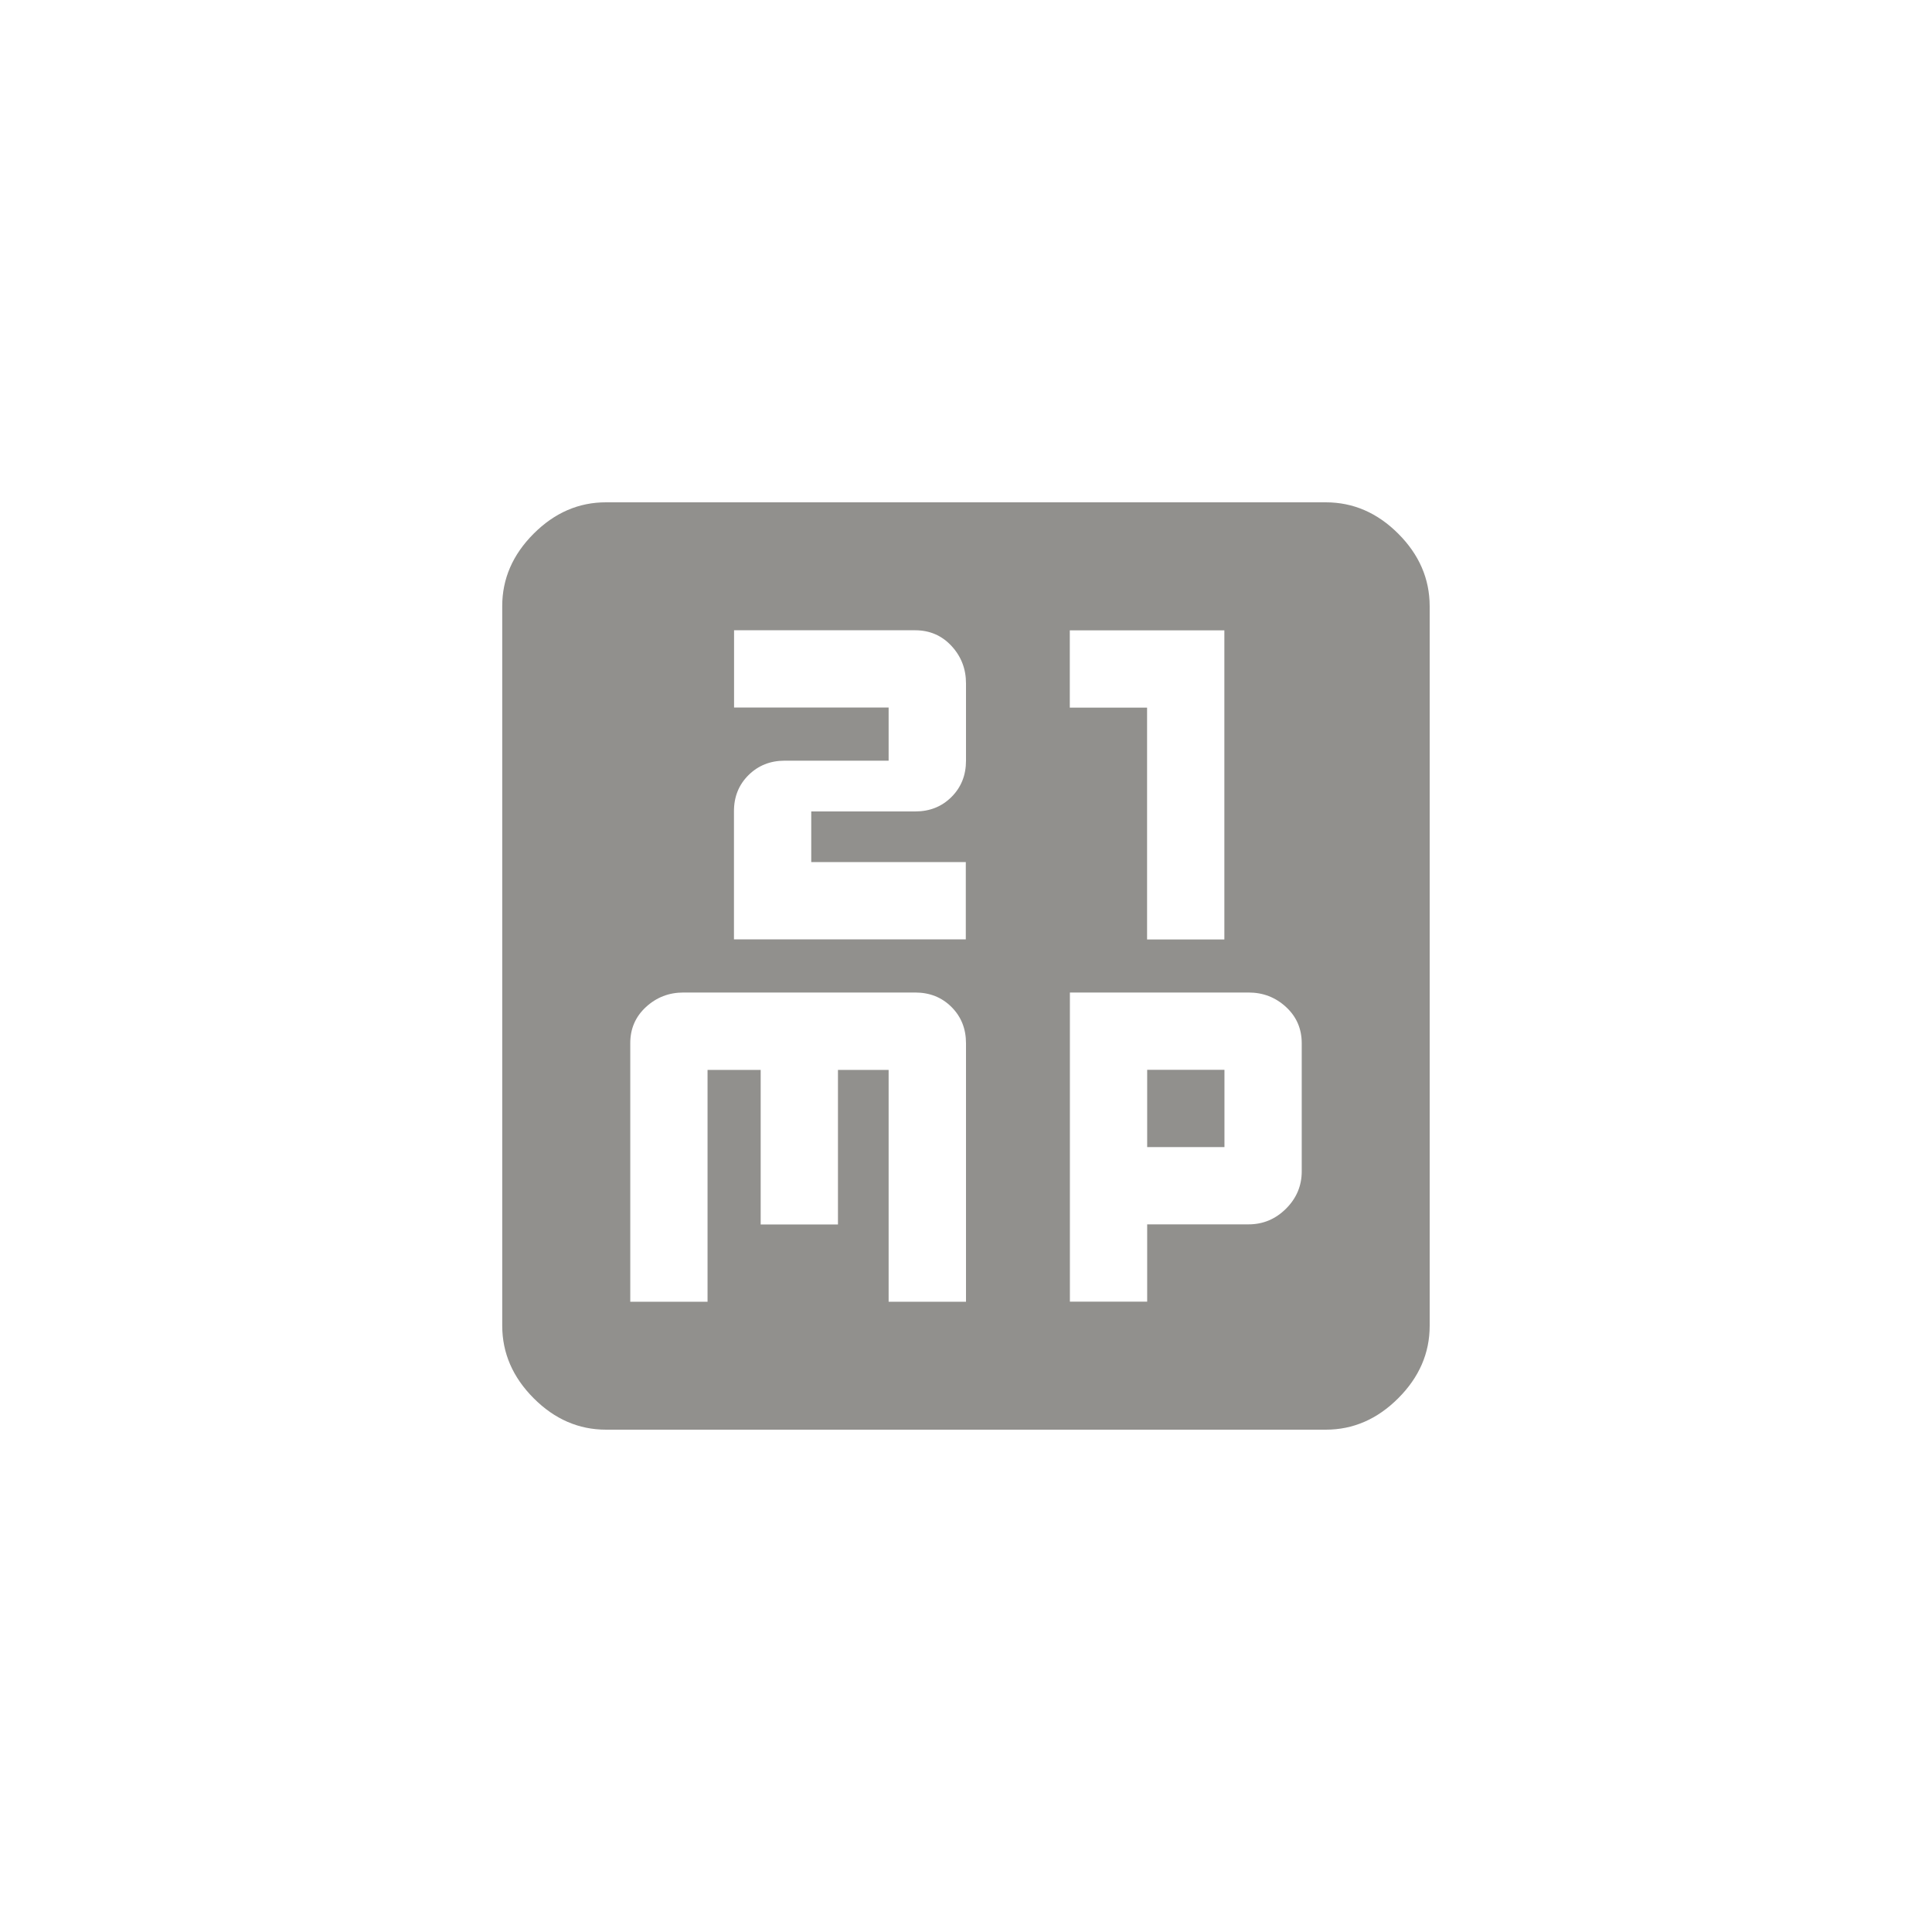 <!-- Generated by IcoMoon.io -->
<svg version="1.1" xmlns="http://www.w3.org/2000/svg" width="40" height="40" viewBox="0 0 40 40">
<title>mt-mp11</title>
<path fill="#91908d" d="M23.751 22.149h1.6v1.6h-1.6v-1.6zM22.149 13.051v1.6h1.6v4.8h1.6v-6.4h-3.2zM18.949 16.8q0.451 0 0.751-0.3t0.3-0.751v-1.6q0-0.451-0.3-0.775t-0.751-0.325h-3.751v1.6h3.2v1.1h-2.151q-0.449 0-0.751 0.3t-0.3 0.751v2.649h4.8v-1.6h-3.2v-1.049h2.151zM23.751 26.949v-1.6h2.1q0.449 0 0.775-0.325t0.325-0.775v-2.649q0-0.451-0.325-0.751t-0.775-0.3h-3.7v6.4h1.6zM20 26.949v-5.349q0-0.451-0.3-0.751t-0.751-0.3h-4.8q-0.449 0-0.775 0.3t-0.325 0.751v5.351h1.6v-4.8h1.1v3.2h1.6v-3.2h1.049v4.8h1.6zM27.449 10.4q0.851 0 1.5 0.649t0.651 1.5v14.9q0 0.849-0.651 1.5t-1.5 0.651h-14.9q-0.851 0-1.5-0.651t-0.651-1.5v-14.9q0-0.849 0.651-1.5t1.5-0.649h14.9z"></path>
</svg>
